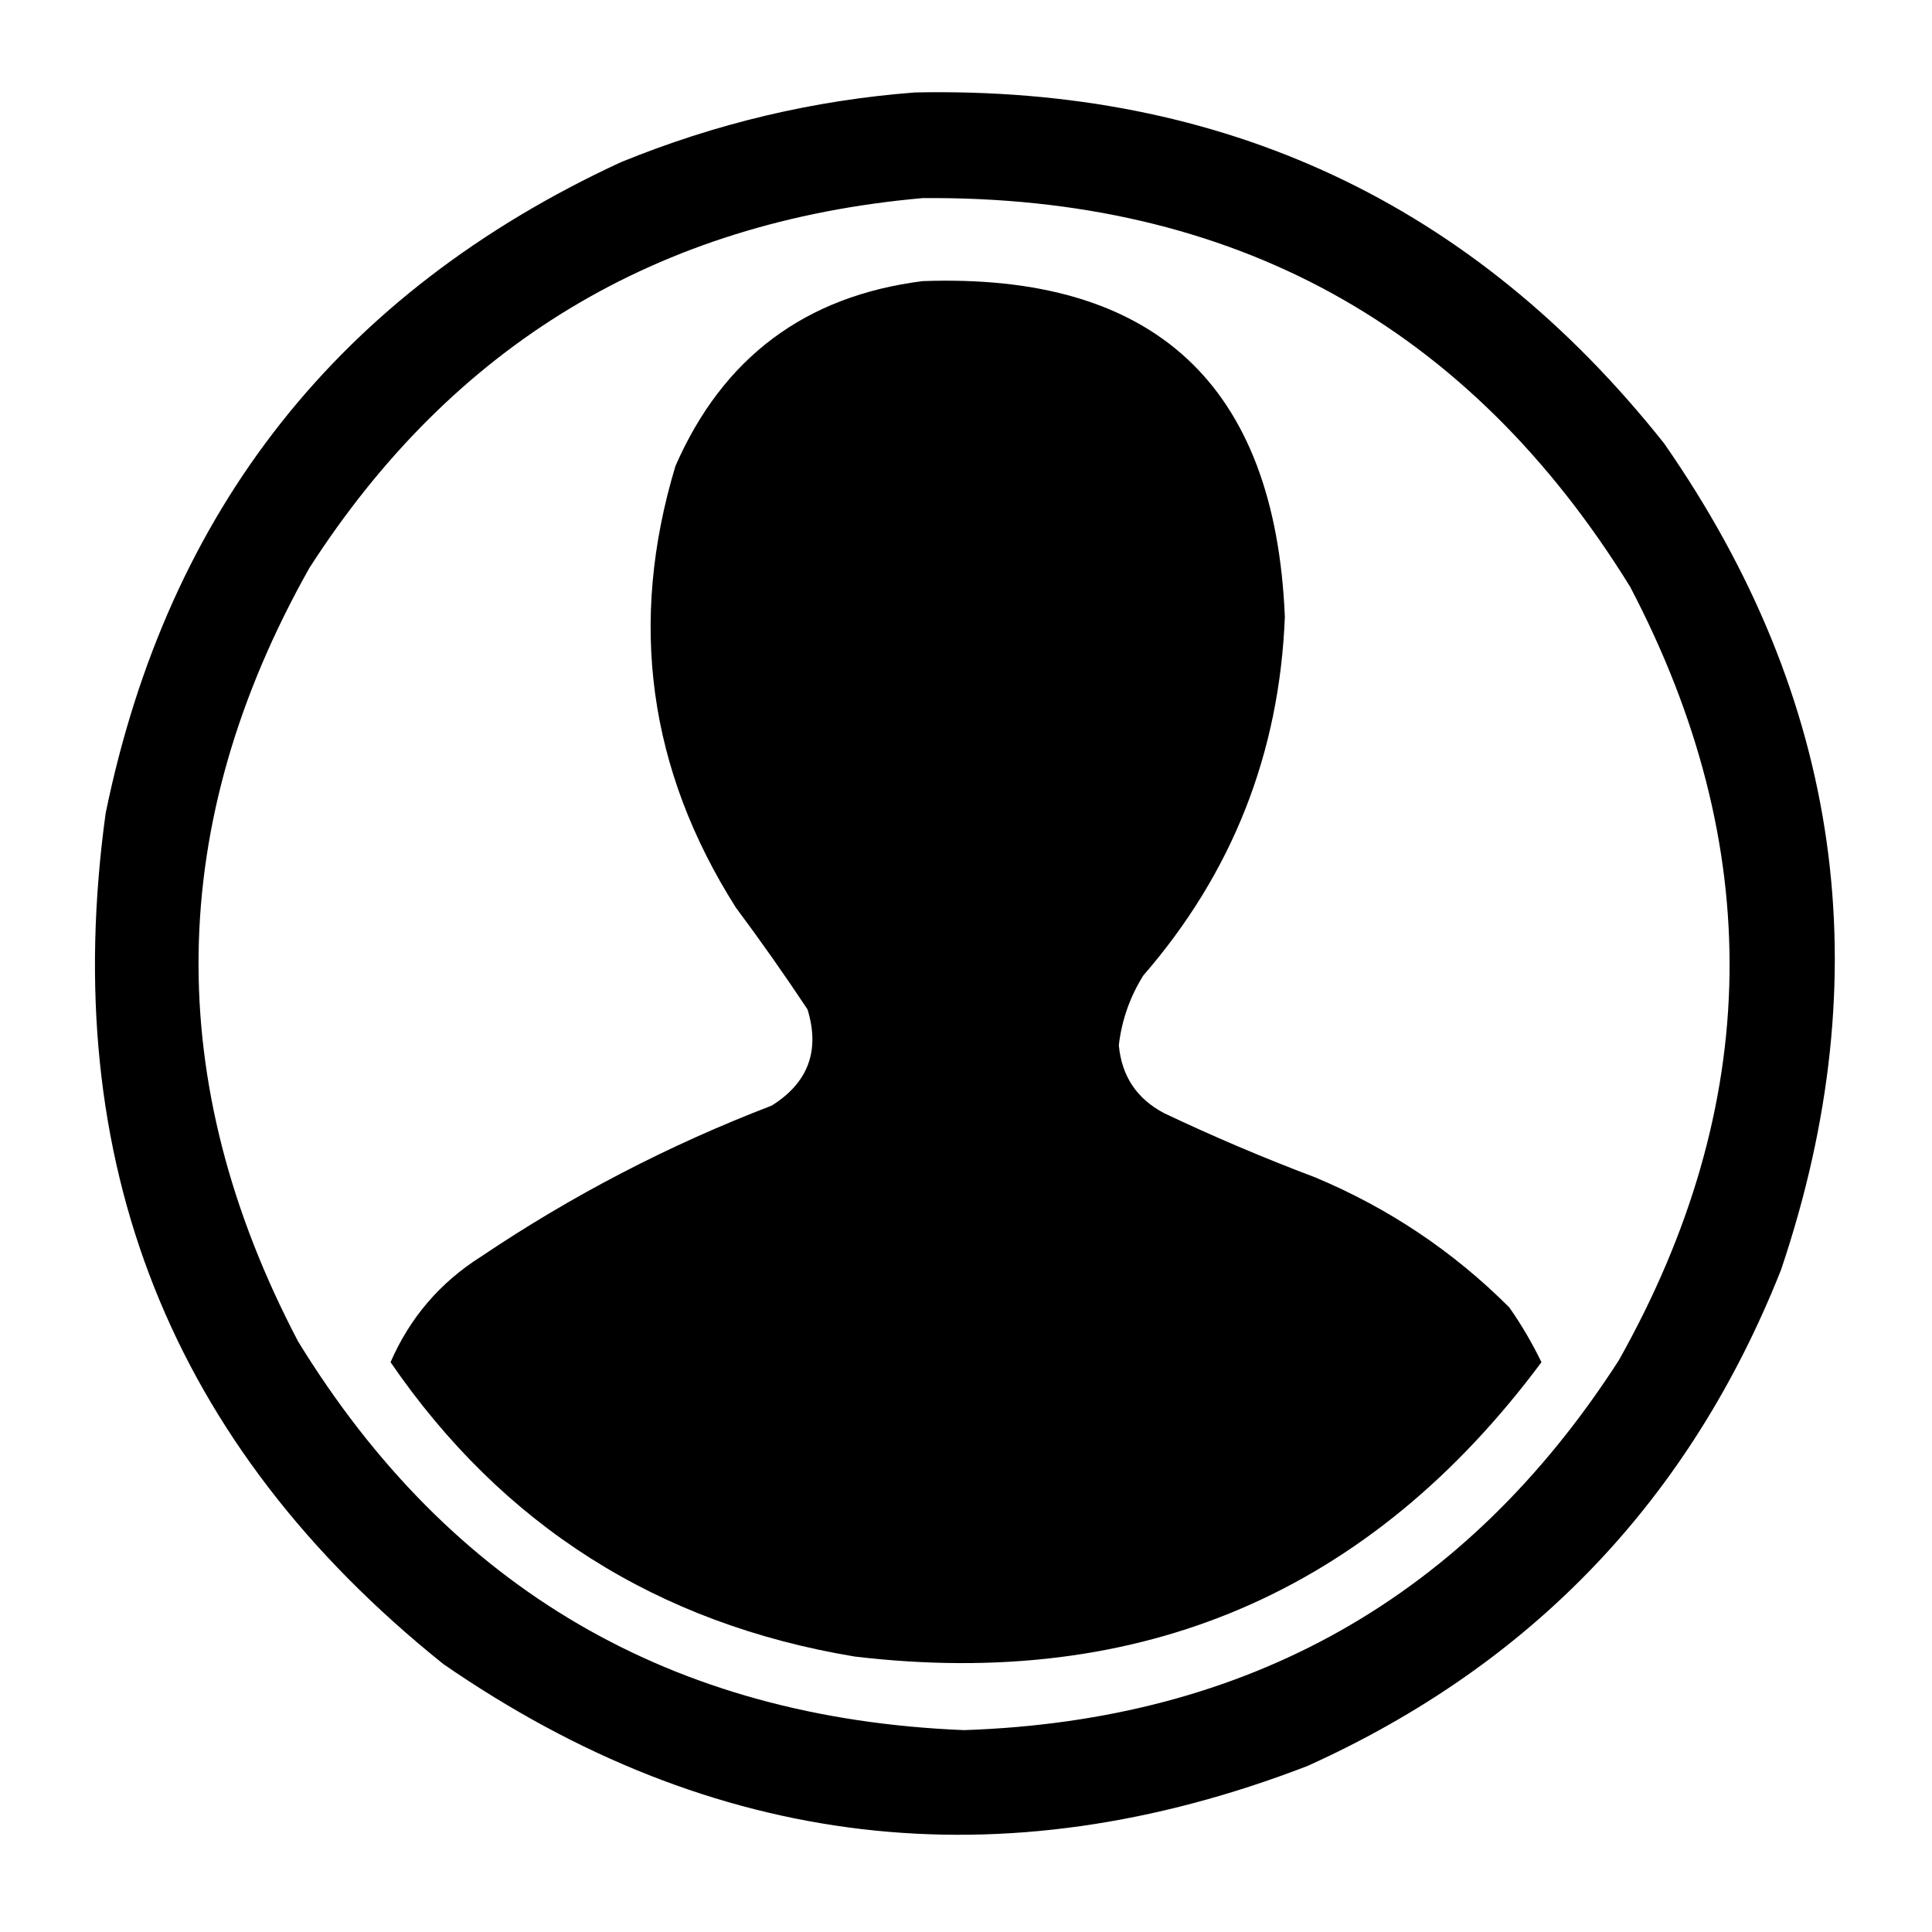 <!-- Generated by IcoMoon.io -->
<svg version="1.1" xmlns="http://www.w3.org/2000/svg" width="512" height="512" viewBox="0 0 512 512">
<title></title>
<g id="icomoon-ignore">
</g>
<path fill="inherit" d="M242.5 24.5c-26.843 2.043-52.843 8.209-78 18.5-74.458 34.471-119.958 91.971-136.5 172.5-12.675 92.354 17.159 167.521 89.5 225.5 71.454 49.306 147.787 58.306 229 27 59.581-26.914 101.414-70.747 125.5-131.5 26.417-78.344 16.084-151.344-31-219-50.529-63.674-116.696-94.674-198.5-93zM244.5 52.5c82.168-0.681 144.668 33.653 187.5 103 36.116 68.886 35.116 137.219-3 205-40.419 62.806-98.253 95.473-173.5 98-77.438-3.114-136.271-37.448-176.5-103-36.156-68.9-35.156-137.233 3-205 38.030-59.111 92.197-91.778 162.5-98z"></path>
<path fill="inherit" d="M244.5 74.5c61.453-2.216 93.453 27.45 96 89-1.439 36.172-13.939 67.839-37.5 95-3.561 5.682-5.727 11.849-6.5 18.5 0.759 8.19 4.759 14.19 12 18 13.102 6.218 26.435 11.885 40 17 19.493 8.154 36.66 19.654 51.5 34.5 3.225 4.619 6.059 9.452 8.5 14.5-45.389 61.014-106.056 87.014-182 78-52.283-8.689-93.283-34.689-123-78 5.108-11.778 13.108-21.111 24-28 24.063-16.2 49.729-29.533 77-40 9.686-6.055 12.852-14.555 9.5-25.5-6.087-9.175-12.421-18.175-19-27-23.175-36.557-28.508-75.557-16-117 12.567-28.736 34.401-45.069 65.5-49z"></path>
</svg>
